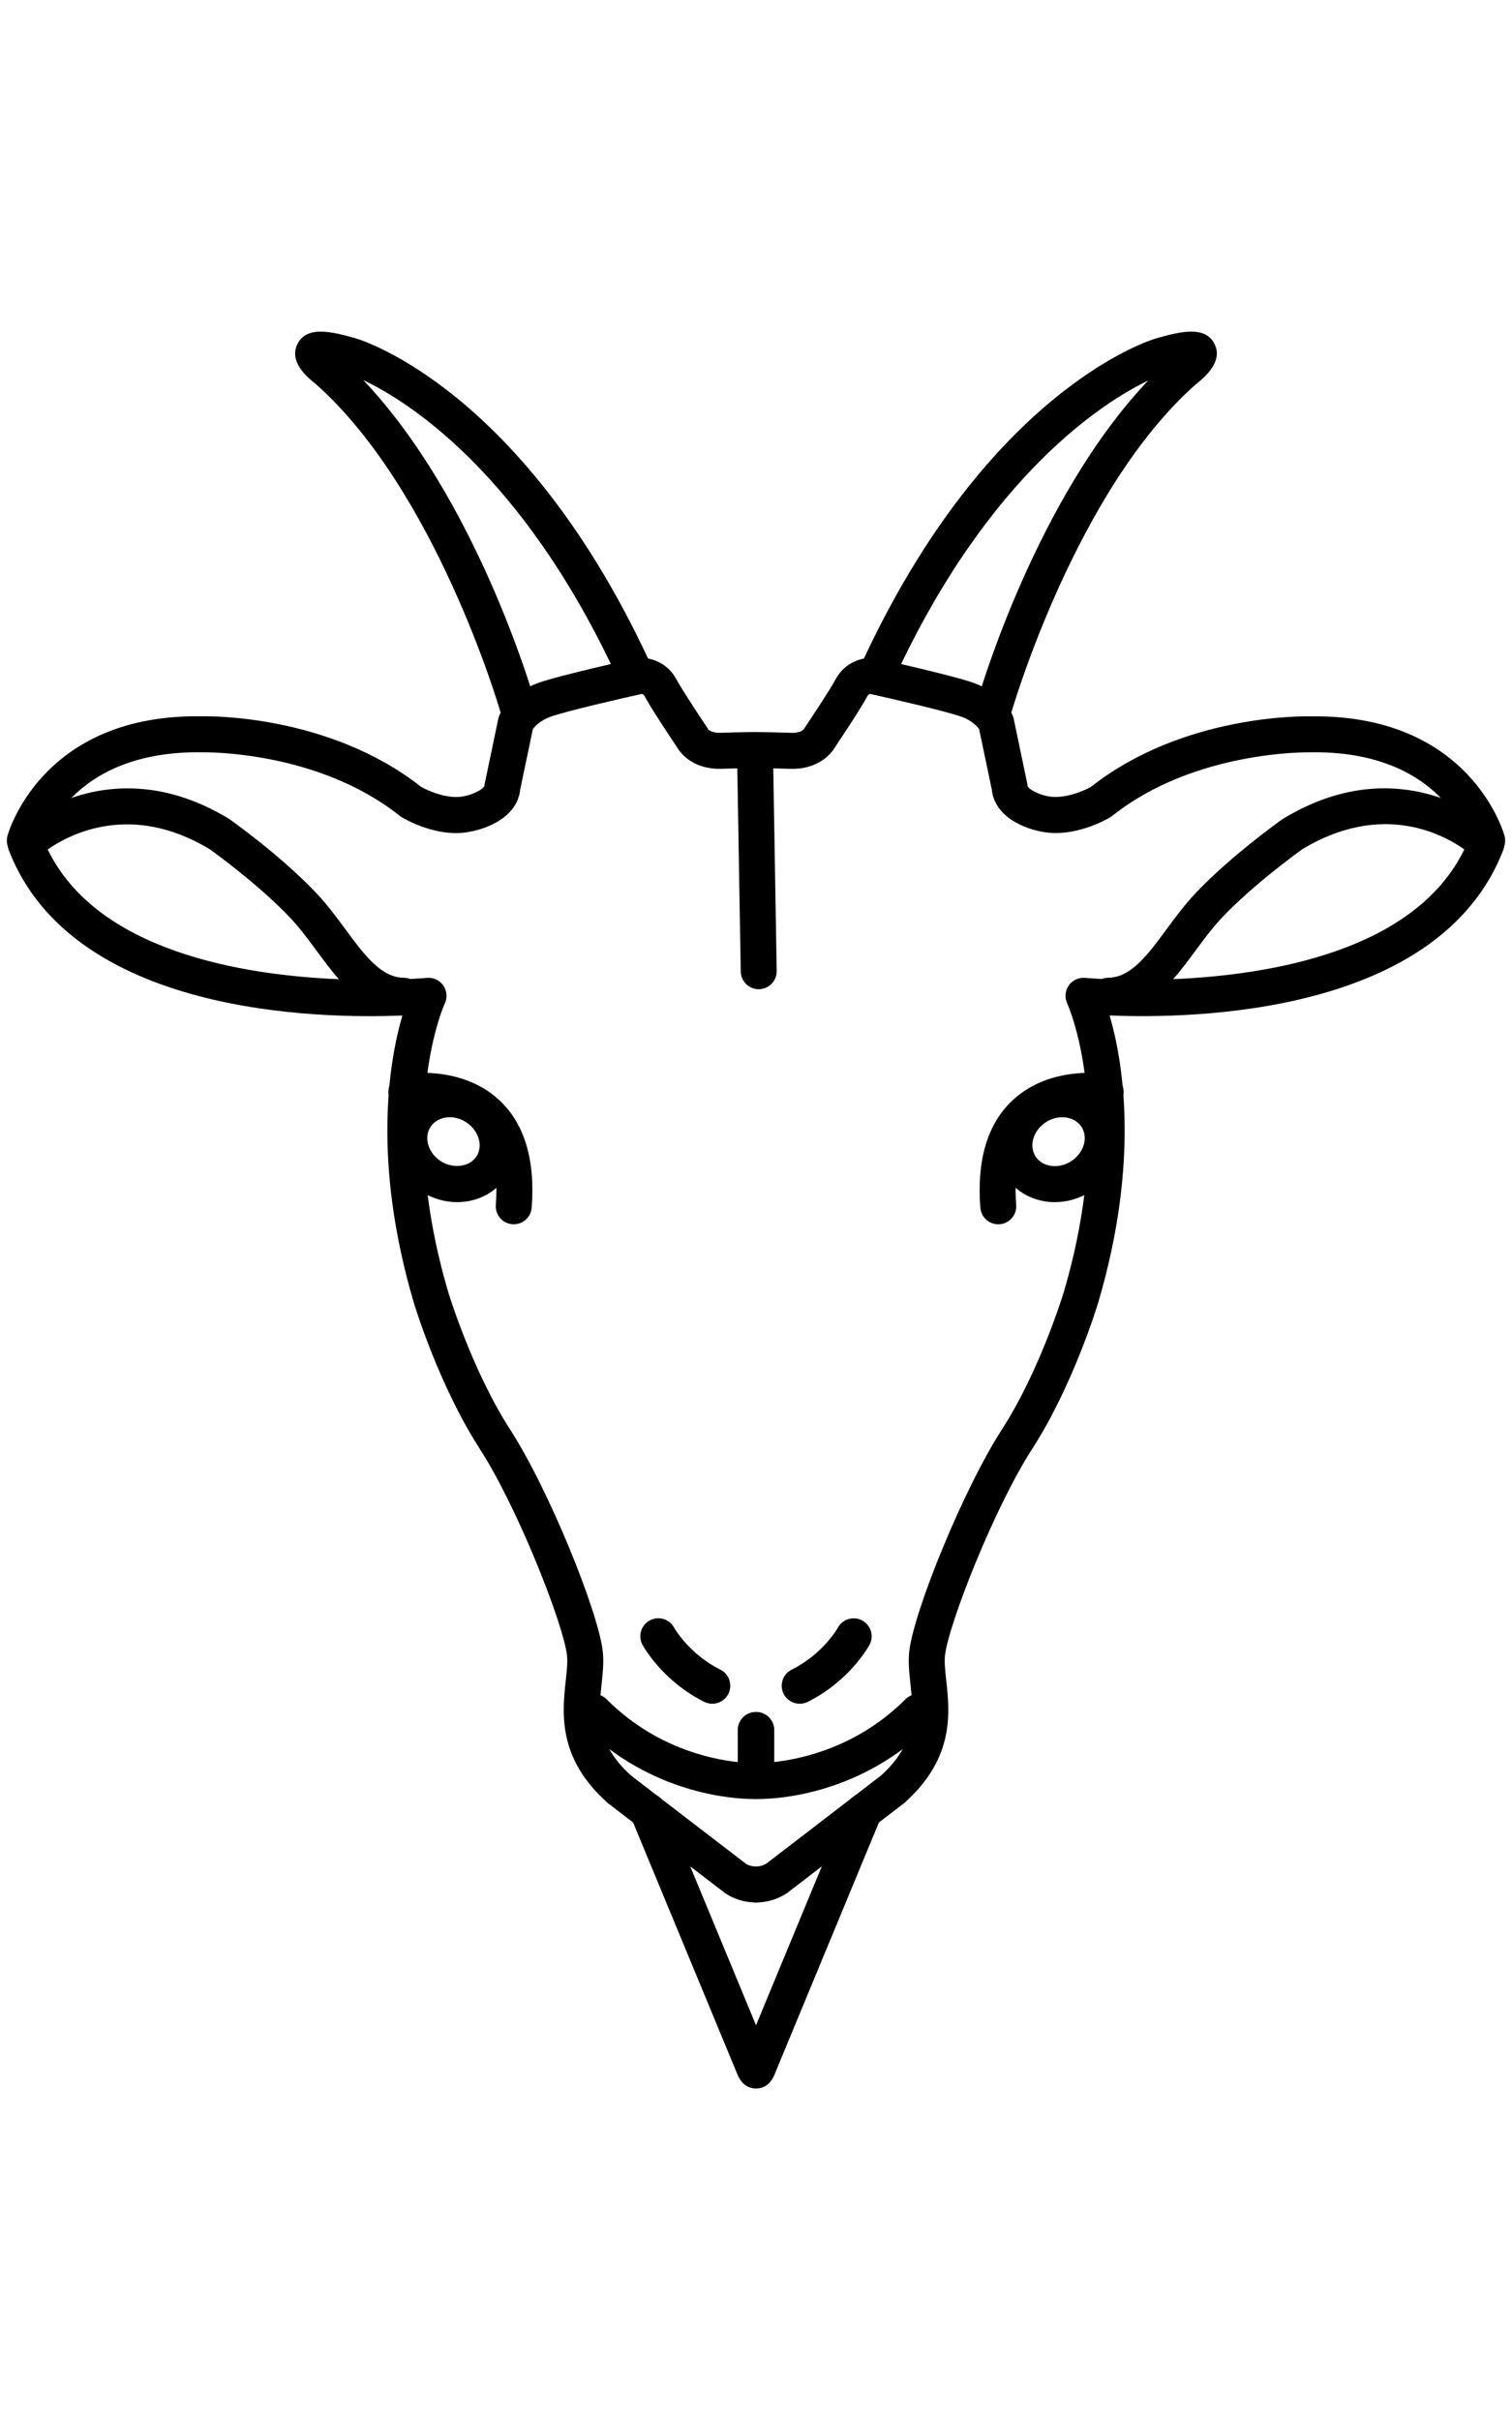 <?xml version="1.0" encoding="utf-8"?>
<!-- Generator: Adobe Illustrator 16.0.0, SVG Export Plug-In . SVG Version: 6.00 Build 0)  -->
<!DOCTYPE svg PUBLIC "-//W3C//DTD SVG 1.1//EN" "http://www.w3.org/Graphics/SVG/1.1/DTD/svg11.dtd">
<svg version="1.1" id="Layer_1" xmlns="http://www.w3.org/2000/svg" xmlns:xlink="http://www.w3.org/1999/xlink" x="0px" y="0px"
	 width="80px" height="128px" viewBox="0 0 80 128" enable-background="new 0 0 80 128" xml:space="preserve">
<g>
	<path d="M39.986,100.625c-0.898,0-1.516-0.416-1.63-0.499l-6.167-4.734c-0.02-0.015-0.038-0.03-0.056-0.046
		c-2.64-2.367-2.384-4.737-2.198-6.468c0.057-0.524,0.105-0.978,0.064-1.333c-0.195-1.648-2.594-7.78-4.614-10.912
		c-2.163-3.352-3.443-7.572-3.496-7.75c-2.211-7.502-1.3-12.771-0.599-15.171c-4.441,0.187-17.44-0.044-20.819-8.727
		c-0.14-0.358-0.049-0.766,0.228-1.032c0.048-0.046,4.909-4.584,11.404-0.651c0.019,0.012,0.038,0.024,0.057,0.037
		c0.11,0.079,2.733,1.942,4.59,3.914c0.567,0.601,1.056,1.262,1.529,1.902c1.01,1.369,1.882,2.55,3.096,2.563
		c0.116,0.001,0.228,0.023,0.331,0.063c0.538-0.027,0.853-0.056,0.875-0.058c0.34-0.035,0.675,0.12,0.873,0.402
		c0.197,0.281,0.227,0.647,0.078,0.958c-0.025,0.053-2.624,5.737,0.184,15.258c0.01,0.037,1.256,4.141,3.27,7.262
		c2.082,3.228,4.66,9.641,4.904,11.72c0.067,0.57,0.005,1.149-0.061,1.762c-0.166,1.531-0.337,3.115,1.549,4.821l6.115,4.694h-0.001
		c0.006,0,0.217,0.123,0.495,0.123c0.526,0,0.952,0.427,0.952,0.952S40.513,100.625,39.986,100.625z M2.523,44.93
		c2.629,5.41,10.347,6.653,15.407,6.863c-0.417-0.472-0.801-0.993-1.181-1.508c-0.438-0.594-0.892-1.208-1.382-1.727
		c-1.631-1.73-4.001-3.447-4.279-3.646C6.953,42.425,3.725,44.095,2.523,44.93z"/>
	<path d="M1.314,44.458"/>
	<path d="M40.145,52.324c-0.518,0-0.942-0.416-0.952-0.936l-0.182-10.748c-0.229,0.005-0.502,0.013-0.816,0.023
		c-1.375,0.05-2.121-0.682-2.396-1.175c-0.228-0.338-1.338-1.999-1.689-2.662c-0.035-0.066-0.087-0.106-0.155-0.122
		c-1.18,0.261-3.999,0.91-4.831,1.207c-0.537,0.192-0.825,0.514-0.931,0.653l-0.668,3.192c-0.182,1.734-2.347,2.178-2.596,2.223
		c-1.715,0.382-3.479-0.638-3.674-0.755c-0.036-0.021-0.071-0.045-0.103-0.071c-4.358-3.472-10.349-3.361-10.407-3.362
		c-7.063-0.127-8.454,4.7-8.51,4.907c-0.135,0.505-0.654,0.81-1.16,0.677c-0.507-0.133-0.812-0.646-0.683-1.154
		c0.016-0.064,1.716-6.336,10.012-6.336c0.111,0,0.222,0.001,0.335,0.003c0.233-0.006,6.655-0.121,11.542,3.731
		c0.396,0.222,1.45,0.679,2.271,0.495c0.519-0.1,1.068-0.393,1.081-0.566c0.003-0.043,0.01-0.085,0.019-0.127l0.714-3.411
		c0.016-0.08,0.043-0.158,0.079-0.231c0.058-0.116,0.61-1.149,2.039-1.66c1.154-0.412,5.028-1.266,5.191-1.302
		c0.051-0.011,0.102-0.018,0.152-0.021c0.498-0.027,1.458,0.183,1.964,1.139c0.274,0.516,1.258,2.002,1.613,2.531
		c0.05,0.073,0.043,0.041,0.071,0.123c0.002-0.013,0.141,0.172,0.597,0.172c0.02,0,0.039,0,0.058-0.001
		c1.201-0.04,1.806-0.04,1.815-0.04l0,0c0.52,0,0.943,0.416,0.952,0.936l0.198,11.698c0.009,0.525-0.41,0.958-0.936,0.968
		C40.161,52.324,40.151,52.324,40.145,52.324z"/>
	<path d="M39.856,95.154c-0.934,0-5.384-0.205-9.108-3.929c-0.372-0.372-0.372-0.975,0-1.347c0.372-0.371,0.974-0.371,1.346,0
		c2.537,2.537,5.484,3.168,6.941,3.323v-1.698c0-0.525,0.426-0.951,0.952-0.951c0.526,0,0.952,0.426,0.952,0.951v2.697
		c0,0.51-0.401,0.929-0.911,0.95C40.007,95.152,39.949,95.154,39.856,95.154z"/>
	<path d="M37.686,90.116c-0.144,0-0.289-0.032-0.425-0.101c-2.227-1.114-3.227-2.942-3.268-3.019
		c-0.249-0.464-0.074-1.041,0.388-1.289c0.462-0.248,1.038-0.075,1.287,0.385c0.02,0.034,0.792,1.394,2.445,2.22
		c0.47,0.236,0.661,0.808,0.425,1.278C38.372,89.924,38.034,90.116,37.686,90.116z"/>
	<path d="M39.986,110.46c-0.699,0-0.936-0.632-1.05-0.935l-5.54-13.374c-0.201-0.485,0.03-1.042,0.515-1.243
		c0.485-0.201,1.042,0.028,1.244,0.515l5.552,13.403c0.01,0.025,0.027,0.073,0.046,0.118c0.116,0.158,0.185,0.354,0.185,0.563
		C40.938,110.033,40.513,110.46,39.986,110.46z"/>
	<g>
		<path d="M24.188,63.585c-0.656,0-1.304-0.19-1.873-0.55c-1.561-0.989-2.077-2.981-1.151-4.44c0.558-0.88,1.542-1.405,2.632-1.405
			c0.657,0,1.305,0.19,1.872,0.551c0.781,0.494,1.341,1.276,1.536,2.147c0.181,0.804,0.044,1.617-0.384,2.292
			C26.264,63.059,25.28,63.585,24.188,63.585z M23.797,59.093c-0.435,0-0.818,0.195-1.025,0.521
			c-0.363,0.572-0.11,1.385,0.563,1.813c0.655,0.414,1.529,0.286,1.878-0.266c0.156-0.245,0.204-0.549,0.135-0.856
			c-0.087-0.381-0.339-0.729-0.698-0.956C24.387,59.181,24.092,59.093,23.797,59.093z"/>
		<path d="M27.184,64.756c-0.025,0-0.05-0.001-0.074-0.003c-0.524-0.041-0.916-0.498-0.876-1.022
			c0.149-1.944-0.234-3.347-1.138-4.171c-1.312-1.195-3.413-0.876-3.433-0.873c-0.517,0.087-1.01-0.259-1.099-0.777
			c-0.088-0.518,0.26-1.01,0.778-1.099c0.123-0.022,3.022-0.493,5.035,1.341c1.36,1.239,1.95,3.165,1.754,5.724
			C28.093,64.376,27.675,64.756,27.184,64.756z"/>
	</g>
	<path d="M27.375,38.286c-0.414,0-0.794-0.272-0.915-0.689c-0.033-0.116-3.416-11.701-9.786-17.314
		c-0.936-0.723-1.266-1.44-0.933-2.094c0.484-0.952,1.74-0.68,3.094-0.288c0.363,0.106,8.862,2.746,15.51,17.05
		c0.222,0.477,0.015,1.043-0.462,1.264c-0.477,0.221-1.042,0.015-1.264-0.462C27.59,24.931,21.5,21.184,19.221,20.104
		c5.951,6.263,8.937,16.503,9.07,16.967c0.145,0.505-0.147,1.032-0.653,1.177C27.55,38.273,27.462,38.286,27.375,38.286z"/>
	<path d="M40.014,100.625c-0.526,0-0.952-0.426-0.952-0.951s0.426-0.952,0.952-0.952c0.301,0,0.525-0.146,0.528-0.146l6.081-4.671
		c1.885-1.706,1.714-3.29,1.55-4.821c-0.066-0.612-0.128-1.191-0.062-1.762c0.244-2.079,2.822-8.492,4.904-11.72
		c2.019-3.129,3.259-7.225,3.271-7.266c2.805-9.518,0.207-15.201,0.181-15.258c-0.146-0.31-0.115-0.675,0.082-0.955
		s0.529-0.433,0.868-0.401c0.024,0.002,0.34,0.031,0.878,0.058c0.103-0.039,0.213-0.061,0.329-0.063
		c1.214-0.013,2.086-1.194,3.096-2.563c0.473-0.64,0.961-1.301,1.529-1.903c1.858-1.97,4.48-3.834,4.591-3.913
		c0.019-0.013,0.037-0.025,0.057-0.037c6.496-3.935,11.354,0.604,11.403,0.651c0.278,0.266,0.368,0.674,0.229,1.032
		c-3.38,8.682-16.376,8.911-20.819,8.727c0.701,2.4,1.612,7.668-0.598,15.167c-0.056,0.183-1.335,4.403-3.497,7.755
		c-2.02,3.132-4.42,9.264-4.613,10.912c-0.043,0.355,0.007,0.809,0.063,1.333c0.188,1.73,0.442,4.101-2.197,6.468
		c-0.017,0.016-0.035,0.031-0.056,0.046l-6.146,4.72C41.53,100.209,40.912,100.625,40.014,100.625z M68.913,44.912
		c-0.278,0.199-2.648,1.916-4.279,3.646c-0.489,0.519-0.943,1.133-1.382,1.727c-0.379,0.514-0.764,1.034-1.18,1.505
		c5.063-0.212,12.781-1.46,15.406-6.864C76.281,44.082,73.074,42.409,68.913,44.912z"/>
	<path d="M78.686,44.458"/>
	<path d="M78.686,45.41c-0.424,0-0.81-0.284-0.921-0.712c-0.057-0.214-1.438-5.032-8.465-4.906
		c-0.104-0.001-6.11-0.097-10.451,3.362c-0.033,0.026-0.066,0.05-0.103,0.071c-0.197,0.118-1.965,1.136-3.711,0.748
		c-0.214-0.038-2.378-0.481-2.56-2.216l-0.669-3.193c-0.104-0.139-0.386-0.458-0.93-0.652c-0.834-0.298-3.668-0.949-4.841-1.209
		c-0.055,0.015-0.109,0.056-0.145,0.125c-0.352,0.663-1.463,2.323-1.689,2.662c-0.275,0.493-1.04,1.223-2.396,1.175
		c-1.159-0.038-1.742-0.039-1.753-0.039c-0.525,0-0.951-0.426-0.951-0.952s0.425-0.952,0.951-0.952c0,0,0.606,0,1.816,0.04
		c0.514,0.017,0.665-0.193,0.681-0.218c0.018-0.058,0.014-0.042,0.015-0.042c0.003,0,0.009-0.003,0.03-0.034
		c0.356-0.529,1.341-2.015,1.615-2.531c0.507-0.957,1.472-1.167,1.964-1.139c0.051,0.003,0.102,0.009,0.151,0.021
		c0.165,0.036,4.038,0.89,5.192,1.302c1.429,0.511,1.979,1.544,2.037,1.66c0.037,0.073,0.064,0.151,0.081,0.231l0.713,3.411
		c0.009,0.042,0.016,0.084,0.018,0.127c0.014,0.189,0.611,0.48,1.046,0.559c0.859,0.189,1.929-0.273,2.307-0.486
		c4.886-3.854,11.313-3.74,11.586-3.732c8.557-0.146,10.287,6.269,10.304,6.333c0.129,0.51-0.178,1.028-0.688,1.158
		C78.843,45.4,78.764,45.41,78.686,45.41z"/>
	<path d="M40.145,95.154c-0.094,0-0.153-0.002-0.171-0.003c-0.509-0.021-0.912-0.44-0.912-0.95v-2.697
		c0-0.525,0.426-0.951,0.952-0.951c0.526,0,0.952,0.426,0.952,0.951v1.694c1.462-0.16,4.421-0.799,6.941-3.319
		c0.372-0.371,0.974-0.371,1.346,0c0.372,0.372,0.372,0.975,0,1.347C45.529,94.949,41.079,95.154,40.145,95.154z"/>
	<path d="M42.314,90.116c-0.35,0-0.686-0.192-0.853-0.525c-0.234-0.471-0.045-1.042,0.427-1.278
		c1.667-0.832,2.437-2.207,2.444-2.221c0.252-0.457,0.829-0.63,1.289-0.379c0.46,0.25,0.634,0.822,0.386,1.284
		c-0.041,0.076-1.041,1.904-3.269,3.019C42.604,90.084,42.457,90.116,42.314,90.116z"/>
	<path d="M40.014,110.46c-0.526,0-0.952-0.427-0.952-0.952c0-0.21,0.07-0.405,0.185-0.563c0.02-0.045,0.035-0.088,0.035-0.088
		l5.564-13.434c0.2-0.486,0.757-0.715,1.242-0.515c0.486,0.201,0.717,0.758,0.516,1.243l-5.552,13.403
		C40.95,109.828,40.714,110.46,40.014,110.46z"/>
	<g>
		<path d="M55.812,63.585L55.812,63.585c-1.091,0-2.074-0.526-2.632-1.406c-0.428-0.674-0.564-1.487-0.385-2.291
			c0.196-0.871,0.756-1.654,1.537-2.148c0.567-0.36,1.214-0.55,1.872-0.55c1.091,0,2.074,0.525,2.632,1.405
			c0.925,1.459,0.409,3.451-1.15,4.439C57.116,63.395,56.468,63.585,55.812,63.585z M56.204,59.093
			c-0.296,0-0.591,0.088-0.854,0.255c-0.358,0.227-0.612,0.575-0.698,0.956c-0.067,0.307-0.021,0.611,0.134,0.855
			c0.211,0.332,0.584,0.521,1.025,0.521l0,0c0.296,0,0.592-0.088,0.854-0.255c0.674-0.427,0.926-1.24,0.563-1.812
			C57.022,59.288,56.64,59.093,56.204,59.093z"/>
		<path d="M52.817,64.756c-0.492,0-0.909-0.38-0.948-0.879c-0.195-2.559,0.395-4.485,1.755-5.724
			c2.013-1.834,4.912-1.364,5.035-1.341c0.518,0.089,0.866,0.581,0.777,1.099c-0.088,0.517-0.578,0.865-1.096,0.778
			c-0.045-0.008-2.134-0.324-3.444,0.88c-0.898,0.825-1.277,2.226-1.129,4.163c0.04,0.524-0.353,0.981-0.876,1.022
			C52.867,64.754,52.842,64.756,52.817,64.756z"/>
	</g>
	<path d="M52.625,38.286c-0.087,0-0.176-0.012-0.263-0.037c-0.505-0.145-0.798-0.672-0.652-1.177
		c0.132-0.463,3.122-10.717,9.044-16.948c-2.301,1.109-8.39,4.907-13.373,15.628c-0.222,0.477-0.788,0.684-1.264,0.462
		c-0.478-0.221-0.685-0.788-0.463-1.264c6.648-14.304,15.147-16.943,15.506-17.049c1.358-0.393,2.613-0.665,3.098,0.287
		c0.332,0.653,0.004,1.371-0.978,2.132c-6.334,5.582-9.707,17.16-9.74,17.276C53.42,38.014,53.039,38.286,52.625,38.286z"/>
</g>
</svg>
